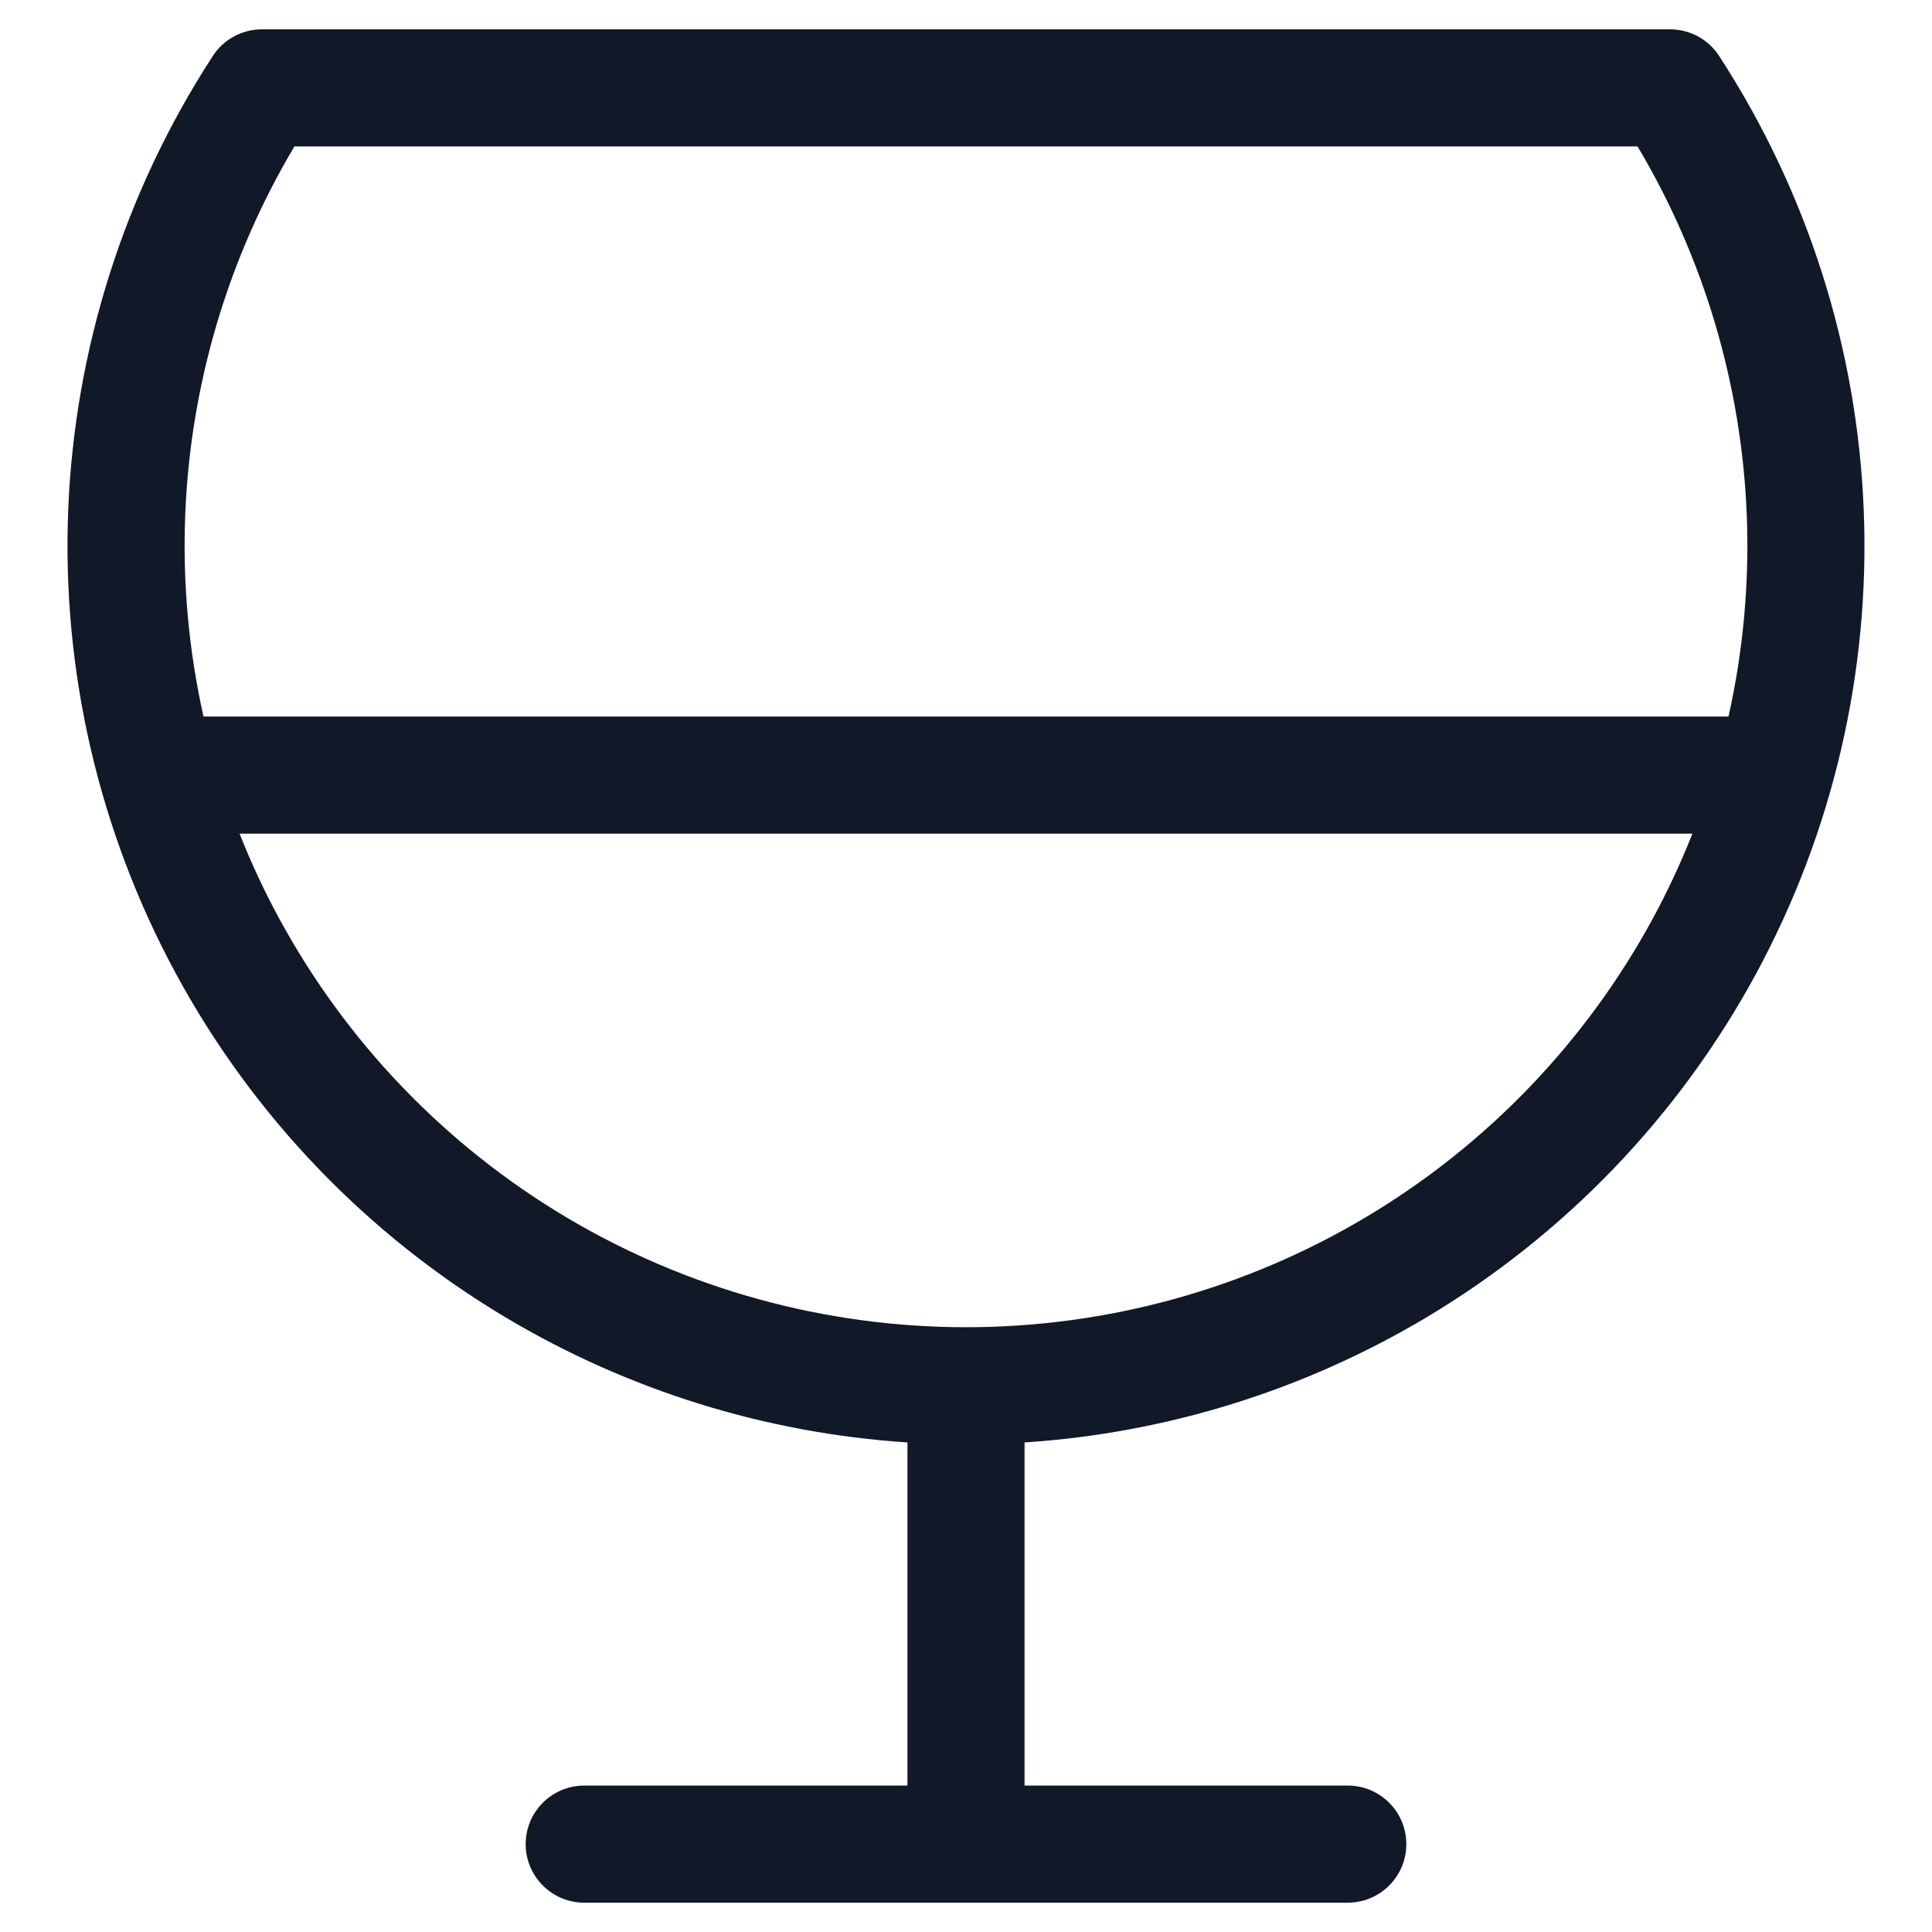 <svg width="33" height="33" viewBox="0 0 33 33" fill="none" xmlns="http://www.w3.org/2000/svg">
<path fill-rule="evenodd" clip-rule="evenodd" d="M3.636 0.955C3.82 0.672 4.135 0.501 4.474 0.501L28.526 0.501C28.865 0.501 29.18 0.672 29.364 0.956C30.871 3.272 31.724 5.952 31.834 8.712C31.945 11.473 31.307 14.213 29.99 16.641C28.672 19.07 26.723 21.098 24.349 22.511C22.262 23.753 19.914 24.48 17.5 24.638V30.499H23.021C23.573 30.499 24.021 30.947 24.021 31.499C24.021 32.051 23.573 32.499 23.021 32.499H16.52L16.5 32.499L16.48 32.499H9.979C9.427 32.499 8.979 32.051 8.979 31.499C8.979 30.947 9.427 30.499 9.979 30.499H15.5V24.638C13.086 24.48 10.738 23.753 8.651 22.511C6.277 21.098 4.328 19.07 3.01 16.641C1.693 14.213 1.055 11.473 1.165 8.712C1.276 5.952 2.129 3.272 3.636 0.955ZM5.029 2.501C3.895 4.407 3.252 6.57 3.164 8.792C3.118 9.955 3.224 11.114 3.476 12.239H29.524C29.776 11.114 29.882 9.955 29.836 8.792C29.747 6.57 29.105 4.408 27.971 2.501L5.029 2.501ZM28.908 14.239H4.092C4.287 14.734 4.513 15.217 4.768 15.688C5.914 17.8 7.609 19.564 9.674 20.793C11.739 22.021 14.097 22.67 16.5 22.67C18.903 22.67 21.261 22.022 23.326 20.793C25.391 19.564 27.086 17.8 28.232 15.688C28.487 15.217 28.712 14.734 28.908 14.239Z" fill="#111827"/>
</svg>
